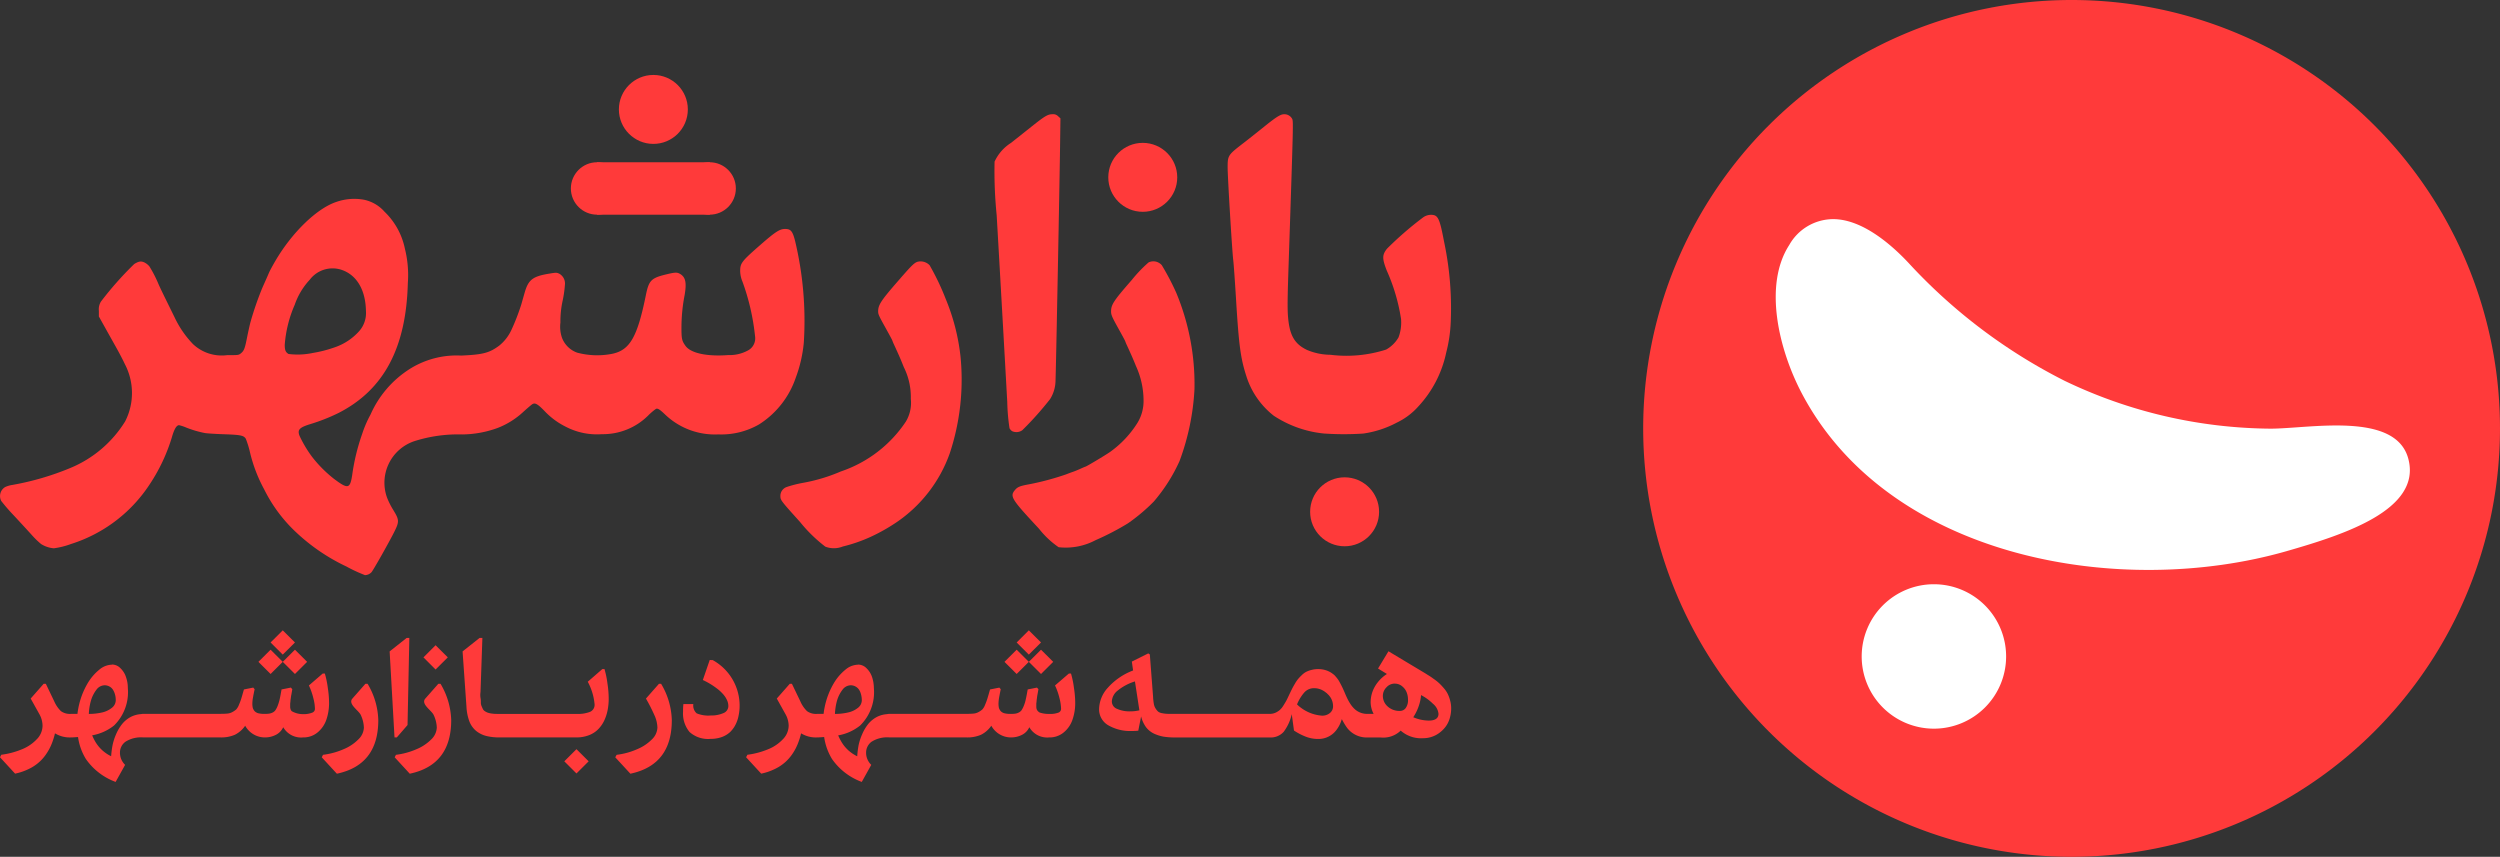 <svg xmlns="http://www.w3.org/2000/svg" width="200" height="68.544" viewBox="0 0 200 68.544">
  <rect x="0" y="0" width="200" height="68.544" fill="#333333" stroke="none"/>
  <g id="layer1" transform="translate(96.071 78.008)">
    <g id="g20647" transform="translate(-96.071 -72.012)">
      <g id="g20645" transform="translate(0 0)">
        <path id="path20619" d="M-13604.789,293.559l-.974.971.974.972.975-.972Zm59.685,0-.973.971.973.972.976-.972Zm-49.771.607-1.364,1.079.39,6.881h.183l.859-.99.144-6.97Zm5.833,0-1.362,1.079.312,4.443a3.993,3.993,0,0,0,.236,1.168,1.9,1.9,0,0,0,.545.757,2.152,2.152,0,0,0,.794.394,4.222,4.222,0,0,0,1.05.118h6.165a2.725,2.725,0,0,0,.979-.166,2.071,2.071,0,0,0,.734-.453,2.551,2.551,0,0,0,.5-.692,3.5,3.5,0,0,0,.285-.852,4.791,4.791,0,0,0,.09-.972,8.062,8.062,0,0,0-.1-1.181,7.324,7.324,0,0,0-.237-1.151h-.173l-1.165,1.014a4.664,4.664,0,0,1,.546,1.807.61.61,0,0,1-.36.6,2.7,2.7,0,0,1-1.092.166h-6.138c-.15,0-.283,0-.394-.005s-.224-.021-.33-.036a1.548,1.548,0,0,1-.268-.072,1.332,1.332,0,0,1-.2-.107.476.476,0,0,1-.154-.168c-.033-.068-.067-.142-.1-.226a.7.7,0,0,1-.063-.3,1.792,1.792,0,0,0-.027-.369,1.483,1.483,0,0,1,0-.465l.15-4.329Zm-3.521.584-.971.972.971.972.976-.972Zm-13.2.358-.973.972.973.971.974-.971Zm.974.972.975.971.974-.971-.974-.972Zm58.712-.972-.974.972.974.971.973-.971Zm.973.972.976.971.975-.971-.975-.972Zm28.771-.847-.834,1.382.711.435a2.968,2.968,0,0,0-.979,1.032,2.543,2.543,0,0,0-.324,1.216,2.046,2.046,0,0,0,.239.943h-.5a1.454,1.454,0,0,1-1.052-.418,2.15,2.15,0,0,1-.322-.4,3.774,3.774,0,0,1-.242-.435c-.063-.127-.137-.3-.228-.513a8.169,8.169,0,0,0-.425-.859,1.947,1.947,0,0,0-.269-.358v-.01a1.464,1.464,0,0,0-.183-.176v.005a1.722,1.722,0,0,0-.4-.249,1.973,1.973,0,0,0-.829-.168,2,2,0,0,0-.515.066,1.925,1.925,0,0,0-.431.154,1.539,1.539,0,0,0-.358.269,3.575,3.575,0,0,0-.3.316,2.893,2.893,0,0,0-.256.387c-.093.155-.166.288-.222.4s-.125.255-.209.43c-.1.215-.177.377-.236.488s-.139.243-.242.406a1.492,1.492,0,0,1-.3.364,1.45,1.45,0,0,1-.347.215,1.152,1.152,0,0,1-.455.089h-7.55l-.6-.005a2.6,2.6,0,0,1-.427-.047.788.788,0,0,1-.334-.124,1.236,1.236,0,0,1-.2-.239.974.974,0,0,1-.15-.387,4.377,4.377,0,0,1-.063-.584l-.258-3.369-.126-.085-1.314.656.1.71a5.123,5.123,0,0,0-2.006,1.365,2.611,2.611,0,0,0-.713,1.7,1.467,1.467,0,0,0,.729,1.317,3.505,3.505,0,0,0,1.891.46c.185,0,.357-.008.514-.024l.226-1.139a2.5,2.5,0,0,0,.39.853,1.775,1.775,0,0,0,.636.518,3.185,3.185,0,0,0,.776.245,5.763,5.763,0,0,0,.895.064l.028,0h7.56a1.386,1.386,0,0,0,1.122-.453,3.662,3.662,0,0,0,.645-1.413l.178,1.312a4.919,4.919,0,0,0,.867.46,2.731,2.731,0,0,0,1.053.214,1.787,1.787,0,0,0,1.512-.768,2.564,2.564,0,0,0,.392-.816c0,.011.028.03.028.039a4.86,4.86,0,0,0,.287.495,1.987,1.987,0,0,0,.4.465,1.974,1.974,0,0,0,1.36.465h1.021a2.009,2.009,0,0,0,1.618-.548,2.463,2.463,0,0,0,1.811.607,2.111,2.111,0,0,0,.628-.095,2.133,2.133,0,0,0,.6-.292,2.5,2.5,0,0,0,.511-.477,2.091,2.091,0,0,0,.358-.68,2.744,2.744,0,0,0,.13-.857,2.315,2.315,0,0,0-.084-.615,2.782,2.782,0,0,0-.191-.525,2.094,2.094,0,0,0-.315-.464,5.063,5.063,0,0,0-.377-.4,3.975,3.975,0,0,0-.449-.352q-.271-.2-.449-.3c-.113-.075-.267-.169-.453-.28Zm-54.3.7-.55,1.6c.188.087.369.182.544.285a6.32,6.32,0,0,1,.543.364,3.218,3.218,0,0,1,.484.43,1.86,1.86,0,0,1,.34.483,1.169,1.169,0,0,1,.13.525.607.607,0,0,1-.406.565,2.388,2.388,0,0,1-1,.185,2.414,2.414,0,0,1-1.132-.173.834.834,0,0,1-.263-.738h-.794a4.378,4.378,0,0,0-.028.59,2.335,2.335,0,0,0,.515,1.639,2.213,2.213,0,0,0,1.684.554,2.6,2.6,0,0,0,.906-.149,1.935,1.935,0,0,0,.662-.4,2.232,2.232,0,0,0,.436-.6,2.669,2.669,0,0,0,.242-.726,3.7,3.7,0,0,0,.079-.8h0a4.156,4.156,0,0,0-2.157-3.63Zm-47.843.375a1.618,1.618,0,0,0-.992.4,4,4,0,0,0-.9,1.037,6.146,6.146,0,0,0-.646,1.49,6.489,6.489,0,0,0-.2,1.008h-.527a1.222,1.222,0,0,1-.794-.22,2.474,2.474,0,0,1-.535-.782l-.673-1.406h-.174l-1.038,1.181.681,1.223a1.953,1.953,0,0,1,.268.941,1.567,1.567,0,0,1-.479,1.109,3.33,3.33,0,0,1-1.206.8,6.432,6.432,0,0,1-1.615.423l-.105.2,1.208,1.312a4.584,4.584,0,0,0,1.075-.364,3.474,3.474,0,0,0,.818-.53,3.355,3.355,0,0,0,.6-.68,4.181,4.181,0,0,0,.425-.787,5.8,5.8,0,0,0,.274-.864,2.261,2.261,0,0,0,1.266.327c.207,0,.388-.021.578-.031a4.564,4.564,0,0,0,.63,1.761,5,5,0,0,0,2.377,1.83l.759-1.365a1.344,1.344,0,0,1-.412-.985,1.068,1.068,0,0,1,.438-.864,2.339,2.339,0,0,1,1.439-.346h6.169a2.713,2.713,0,0,0,1.151-.215,2.166,2.166,0,0,0,.82-.721,1.819,1.819,0,0,0,.652.679,1.774,1.774,0,0,0,.925.257,1.911,1.911,0,0,0,.882-.208,1.282,1.282,0,0,0,.584-.609,1.648,1.648,0,0,0,1.59.817,1.757,1.757,0,0,0,1.16-.4,2.273,2.273,0,0,0,.7-1.014,4.075,4.075,0,0,0,.218-1.365,7.93,7.93,0,0,0-.1-1.181,7.437,7.437,0,0,0-.237-1.151h-.171l-1.105.953a5.5,5.5,0,0,1,.353,1.008,3.658,3.658,0,0,1,.13.859.32.32,0,0,1-.22.31,1.888,1.888,0,0,1-.755.118,1.793,1.793,0,0,1-.863-.227.285.285,0,0,1-.1-.137.652.652,0,0,1-.043-.2v-.245c0-.071.025-.18.029-.327.026-.147.034-.274.057-.381s.048-.271.083-.477l-.111-.131-.748.149c-.056.31-.1.568-.148.775a3.689,3.689,0,0,1-.164.537,1.828,1.828,0,0,1-.176.346.589.589,0,0,1-.232.191.932.932,0,0,1-.286.089,2.879,2.879,0,0,1-.378.018,1.9,1.9,0,0,1-.461-.047.646.646,0,0,1-.3-.162.759.759,0,0,1-.154-.261,1.542,1.542,0,0,1-.036-.388,3.1,3.1,0,0,1,.057-.49c.029-.167.07-.376.125-.626l-.112-.13-.746.149q-.139.495-.208.721a4.55,4.55,0,0,1-.187.5,1.2,1.2,0,0,1-.217.375,1.581,1.581,0,0,1-.289.2.976.976,0,0,1-.4.131,5.444,5.444,0,0,1-.558.024h-6.167a1.04,1.04,0,0,0-.2.021,2.1,2.1,0,0,0-.774.2,2.244,2.244,0,0,0-.729.577,3.541,3.541,0,0,0-.49.817,4.471,4.471,0,0,0-.291.9,7.372,7.372,0,0,0-.111.876,2.936,2.936,0,0,1-1.308-1.235,3.446,3.446,0,0,1-.21-.438,3.858,3.858,0,0,0,1.748-.783,3.737,3.737,0,0,0,1.105-3,2.606,2.606,0,0,0-.138-.847,1.71,1.71,0,0,0-.437-.722.944.944,0,0,0-.7-.31Zm59.688,0a1.609,1.609,0,0,0-.99.4,4.015,4.015,0,0,0-.9,1.037,6.071,6.071,0,0,0-.645,1.49,6.377,6.377,0,0,0-.2,1.008h-.532a1.228,1.228,0,0,1-.794-.22,2.491,2.491,0,0,1-.533-.782l-.675-1.406h-.171l-1.039,1.181.681,1.223a1.954,1.954,0,0,1,.269.941,1.572,1.572,0,0,1-.479,1.109,3.322,3.322,0,0,1-1.206.8,6.4,6.4,0,0,1-1.614.423l-.106.2,1.208,1.312a4.546,4.546,0,0,0,1.074-.364,3.474,3.474,0,0,0,.818-.53,3.389,3.389,0,0,0,.6-.68,4.014,4.014,0,0,0,.424-.787,5.8,5.8,0,0,0,.275-.864,2.254,2.254,0,0,0,1.268.327h0c.205,0,.388-.021.578-.031a4.612,4.612,0,0,0,.63,1.761,5,5,0,0,0,2.379,1.83l.759-1.365a1.342,1.342,0,0,1-.413-.985,1.07,1.07,0,0,1,.436-.864,2.335,2.335,0,0,1,1.438-.346h6.169a2.721,2.721,0,0,0,1.154-.215,2.188,2.188,0,0,0,.82-.721,1.806,1.806,0,0,0,.65.679,1.78,1.78,0,0,0,.929.257,1.9,1.9,0,0,0,.878-.208,1.262,1.262,0,0,0,.583-.609,1.653,1.653,0,0,0,1.591.817,1.757,1.757,0,0,0,1.161-.4,2.254,2.254,0,0,0,.7-1.014,4,4,0,0,0,.22-1.365,7.93,7.93,0,0,0-.1-1.181,7.564,7.564,0,0,0-.236-1.151h-.172l-1.107.953a5.3,5.3,0,0,1,.354,1.008,3.7,3.7,0,0,1,.129.859.319.319,0,0,1-.22.31,1.826,1.826,0,0,1-.726.1,2.27,2.27,0,0,1-.757-.108.375.375,0,0,1-.135-.1.433.433,0,0,1-.1-.137.652.652,0,0,1-.043-.2v-.245c0-.071.024-.18.03-.327.024-.147.033-.274.054-.381s.051-.271.086-.477l-.114-.131-.745.149c-.056.31-.1.568-.149.775a2.932,2.932,0,0,1-.162.537,1.943,1.943,0,0,1-.177.346.607.607,0,0,1-.233.191.915.915,0,0,1-.287.089,2.872,2.872,0,0,1-.377.018,1.9,1.9,0,0,1-.46-.047.641.641,0,0,1-.3-.162.744.744,0,0,1-.154-.261,1.548,1.548,0,0,1-.035-.388,3.336,3.336,0,0,1,.054-.49c.032-.167.071-.376.125-.626l-.112-.13-.745.149c-.094.33-.162.57-.209.721a4.925,4.925,0,0,1-.185.5,1.233,1.233,0,0,1-.218.375,1.526,1.526,0,0,1-.287.2.98.98,0,0,1-.4.131,5.461,5.461,0,0,1-.558.024h-6.169a.905.905,0,0,0-.21.024,2.1,2.1,0,0,0-.771.2,2.275,2.275,0,0,0-.729.577,3.535,3.535,0,0,0-.488.817,4.3,4.3,0,0,0-.293.9,7.356,7.356,0,0,0-.108.876,2.928,2.928,0,0,1-1.309-1.235,3.906,3.906,0,0,1-.213-.437,3.839,3.839,0,0,0,1.749-.784,3.73,3.73,0,0,0,1.105-3,2.859,2.859,0,0,0-.134-.847,1.73,1.73,0,0,0-.437-.722.949.949,0,0,0-.707-.31Zm22.174,1.342.354,2.307a3.13,3.13,0,0,1-.755.084,2.421,2.421,0,0,1-1.029-.2.635.635,0,0,1-.418-.591,1.171,1.171,0,0,1,.472-.876,4.091,4.091,0,0,1,1.376-.728Zm20.771.173a.9.9,0,0,1,.615.22,1.167,1.167,0,0,1,.359.5,1.594,1.594,0,0,1,.1.573h0a1.078,1.078,0,0,1-.173.644.565.565,0,0,1-.489.245,1.379,1.379,0,0,1-.962-.352,1.115,1.115,0,0,1-.388-.853.955.955,0,0,1,.287-.68.879.879,0,0,1,.65-.3Zm-82.335.013-1.04,1.181c-.384.439.513.95.675,1.324a2.56,2.56,0,0,1,.244,1,1.376,1.376,0,0,1-.443.943,3.587,3.587,0,0,1-1.2.792,5.9,5.9,0,0,1-1.627.441l-.1.2,1.208,1.312q3.313-.7,3.314-4.282a5.94,5.94,0,0,0-.854-2.909Zm5.834,0-1.041,1.181c-.386.439.513.95.673,1.324a2.529,2.529,0,0,1,.245,1,1.387,1.387,0,0,1-.442.943,3.622,3.622,0,0,1-1.2.792,5.9,5.9,0,0,1-1.626.441l-.1.2,1.206,1.312q3.315-.7,3.316-4.282a5.96,5.96,0,0,0-.854-2.909Zm17.65,0-1.04,1.181a14.612,14.612,0,0,1,.675,1.324,2.554,2.554,0,0,1,.242,1,1.381,1.381,0,0,1-.441.943,3.607,3.607,0,0,1-1.2.792,5.7,5.7,0,0,1-1.623.441l-.108.2,1.21,1.312q3.313-.7,3.314-4.282a5.943,5.943,0,0,0-.855-2.909Zm-44.36.119a.787.787,0,0,1,.417.107.759.759,0,0,1,.287.287,1.5,1.5,0,0,1,.151.381,1.58,1.58,0,0,1,.049.411.771.771,0,0,1-.317.621,1.913,1.913,0,0,1-.786.369,4.554,4.554,0,0,1-1.05.114,4.575,4.575,0,0,1,.147-.983,2.631,2.631,0,0,1,.454-.943.83.83,0,0,1,.651-.364Zm59.685,0a.788.788,0,0,1,.418.107.8.8,0,0,1,.289.287,1.328,1.328,0,0,1,.147.381,1.879,1.879,0,0,1,.05.411.776.776,0,0,1-.314.621,1.916,1.916,0,0,1-.791.369,4.5,4.5,0,0,1-1.044.114,4.832,4.832,0,0,1,.144-.983,2.646,2.646,0,0,1,.453-.943.838.838,0,0,1,.652-.364Zm37.1.233a1.409,1.409,0,0,1,.679.177,1.574,1.574,0,0,1,.265.181.38.38,0,0,1,.076.061c.03.024.041.047.071.07a1.294,1.294,0,0,1,.412.936.683.683,0,0,1-.265.572.966.966,0,0,1-.617.2,3.21,3.21,0,0,1-2-.9,3.429,3.429,0,0,1,.58-.953A1.036,1.036,0,0,1-13522.265,298.187Zm8.538.549a3.906,3.906,0,0,1,.962.7,1.172,1.172,0,0,1,.438.8q0,.543-.788.542a3.232,3.232,0,0,1-1.23-.268,3.83,3.83,0,0,0,.423-.852,3.406,3.406,0,0,0,.2-.918Zm-67.562,4.328-.973.972.973.972.974-.972Z" transform="translate(13627.41 -249.128)" fill="#ff3a3a"/>
        <g id="g20643" transform="translate(0.002)">
          <rect id="rect20621" width="9.017" height="4.195" transform="translate(47.766 6.985)" fill="#ff3a3a"/>
          <circle id="circle20623" cx="2.097" cy="2.097" r="2.097" transform="translate(54.672 6.984)" fill="#ff3a3a"/>
          <circle id="circle20625" cx="2.097" cy="2.097" r="2.097" transform="translate(45.668 6.984)" fill="#ff3a3a"/>
          <circle id="circle20627" cx="2.758" cy="2.758" r="2.758" transform="translate(49.509)" fill="#ff3a3a"/>
          <circle id="circle20629" cx="2.758" cy="2.758" r="2.758" transform="translate(88.661 5.433)" fill="#ff3a3a"/>
          <circle id="circle20631" cx="2.758" cy="2.758" r="2.758" transform="translate(104.809 32.19)" fill="#ff3a3a"/>
          <path id="path20633" d="M-14075.393,582.954a.6.6,0,0,1-.217-.237,16.039,16.039,0,0,1-.18-2.1c-.23-4.144-.622-11.07-.847-14.942a35.068,35.068,0,0,1-.168-4.287,3.519,3.519,0,0,1,1.316-1.5l1.676-1.33c1.043-.829,1.272-.962,1.647-.962a.544.544,0,0,1,.447.164l.184.165-.028,2.044c-.024,2.207-.329,18.225-.368,19.013a2.834,2.834,0,0,1-.43,1.4,25.744,25.744,0,0,1-2.223,2.491.805.805,0,0,1-.819.076Z" transform="translate(14156.369 -554.454)" fill="#ff3a3a"/>
          <path id="path20635" d="M-14051.391,583.145a8.9,8.9,0,0,1-4.063-1.426,6.475,6.475,0,0,1-2.194-3.159c-.459-1.425-.6-2.434-.826-6.134-.091-1.486-.192-2.9-.225-3.152-.088-.685-.449-6.662-.449-7.407,0-.968.023-1.007,1.236-1.941.357-.274,1.1-.862,1.652-1.307,1.012-.814,1.341-1.02,1.63-1.022a.71.71,0,0,1,.642.364c.1.22.1.2-.272,11.369-.1,2.911-.109,3.758-.061,4.418.117,1.522.511,2.222,1.53,2.708a4.864,4.864,0,0,0,1.858.384,10.4,10.4,0,0,0,4.464-.416,2.622,2.622,0,0,0,.993-.978,3.383,3.383,0,0,0,.2-1.473,15.079,15.079,0,0,0-1.141-3.867c-.38-.973-.375-1.26.024-1.758a27.349,27.349,0,0,1,2.854-2.476,1.11,1.11,0,0,1,.656-.229c.564,0,.692.261,1.043,2.116a25.646,25.646,0,0,1,.543,6.383,11.512,11.512,0,0,1-.367,2.532,9.058,9.058,0,0,1-2.245,4.317,5.423,5.423,0,0,1-1.7,1.274,8.176,8.176,0,0,1-2.69.878,23.608,23.608,0,0,1-3.084,0Z" transform="translate(14157.357 -554.454)" fill="#ff3a3a"/>
          <path id="path20637" d="M-14071.753,591.612a7.093,7.093,0,0,1-1.572-1.479c-2.235-2.4-2.354-2.589-1.913-3.112.2-.235.4-.316,1.137-.448a21.6,21.6,0,0,0,2.941-.79c.164-.065.413-.158.552-.205s.413-.159.607-.248.367-.162.381-.162c.068,0,1.577-.9,1.971-1.174a8.193,8.193,0,0,0,2.223-2.372,3.335,3.335,0,0,0,.463-1.778,6.633,6.633,0,0,0-.606-2.725c-.226-.56-.323-.783-.706-1.622a3.87,3.87,0,0,1-.163-.386c0-.016-.207-.4-.457-.851-.587-1.054-.666-1.228-.667-1.508,0-.544.2-.855,1.651-2.513a11,11,0,0,1,1.35-1.413.893.893,0,0,1,1.059.224,20.2,20.2,0,0,1,1.16,2.216,19.048,19.048,0,0,1,1.453,7.71,19.361,19.361,0,0,1-1.194,5.74,13.416,13.416,0,0,1-2.066,3.247,14.527,14.527,0,0,1-2.063,1.737,21.22,21.22,0,0,1-2.588,1.346,5.094,5.094,0,0,1-2.945.565Z" transform="translate(14156.445 -553.829)" fill="#ff3a3a"/>
          <path id="path20639" d="M-14089.426,591.573a11.808,11.808,0,0,1-2.033-1.982c-1.584-1.758-1.572-1.744-1.572-2.11a.758.758,0,0,1,.477-.679,9.21,9.21,0,0,1,1.313-.338,13.8,13.8,0,0,0,3.052-.917,10.136,10.136,0,0,0,5.192-3.981,2.928,2.928,0,0,0,.4-1.829,5.355,5.355,0,0,0-.56-2.533c-.277-.688-.356-.871-.764-1.763a4.137,4.137,0,0,1-.163-.386c0-.016-.2-.388-.442-.826-.635-1.139-.684-1.245-.684-1.488,0-.514.228-.862,1.588-2.423,1.223-1.408,1.362-1.535,1.726-1.57a1.012,1.012,0,0,1,.8.3,19.63,19.63,0,0,1,1.288,2.693,16.751,16.751,0,0,1,1.187,4.615,18.75,18.75,0,0,1-.858,7.738,11.176,11.176,0,0,1-4.279,5.533,14.654,14.654,0,0,1-2.1,1.176,12.4,12.4,0,0,1-2.185.752,1.912,1.912,0,0,1-1.387.013Z" transform="translate(14155.46 -553.829)" fill="#ff3a3a"/>
          <path id="path20641" d="M-14124.372,593.448a15.539,15.539,0,0,1-4.1-2.781,11.94,11.94,0,0,1-2.541-3.424,11.968,11.968,0,0,1-1.132-2.956,7.575,7.575,0,0,0-.335-1.088c-.174-.267-.4-.314-1.769-.361-.7-.024-1.386-.069-1.53-.1a8.494,8.494,0,0,1-1.46-.431,3.485,3.485,0,0,0-.579-.193c-.191,0-.362.267-.539.84a14.233,14.233,0,0,1-1.829,3.916,11.731,11.731,0,0,1-6.273,4.747,6.388,6.388,0,0,1-1.38.346,2.255,2.255,0,0,1-1.022-.344,6.563,6.563,0,0,1-.758-.74c-.286-.317-.929-1.014-1.426-1.549a14.91,14.91,0,0,1-1-1.153.844.844,0,0,1,.3-1.108,2.046,2.046,0,0,1,.577-.173,22.059,22.059,0,0,0,4.647-1.357,9.355,9.355,0,0,0,4.389-3.73,4.985,4.985,0,0,0-.035-4.6c-.107-.241-.424-.851-.707-1.355s-.705-1.258-.937-1.676l-.425-.76v-.45a1.168,1.168,0,0,1,.168-.744,26.956,26.956,0,0,1,2.658-3c.363-.229.568-.257.848-.114a1.3,1.3,0,0,1,.369.3,9.672,9.672,0,0,1,.717,1.393c.071.17.338.727.589,1.238s.577,1.174.723,1.473a7.968,7.968,0,0,0,1.453,2.107,3.341,3.341,0,0,0,2.756.887c.808.005.895,0,1.037-.109.286-.213.354-.374.53-1.263.095-.48.225-1.062.289-1.294a25.31,25.31,0,0,1,.946-2.73c.242-.539.417-.933.519-1.175.064-.158.309-.611.542-1.006,1.333-2.261,3.309-4.167,4.85-4.677a4.347,4.347,0,0,1,2.217-.176,3.013,3.013,0,0,1,1.641.957,5.694,5.694,0,0,1,1.631,2.958,8.7,8.7,0,0,1,.235,2.755c-.132,5.179-1.921,8.536-5.532,10.382a14.829,14.829,0,0,1-2.278.9c-.869.27-1.036.45-.857.928a9.609,9.609,0,0,0,.993,1.67,10.052,10.052,0,0,0,1.755,1.77c1.121.844,1.29.814,1.462-.254a16.767,16.767,0,0,1,.8-3.32,9.052,9.052,0,0,1,.672-1.559,8.276,8.276,0,0,1,3.008-3.565,7.043,7.043,0,0,1,4.247-1.155c1.748-.078,2.257-.212,3.046-.8a3.5,3.5,0,0,0,.969-1.249,17.179,17.179,0,0,0,.8-2.07c.063-.222.173-.613.247-.868.306-1.084.639-1.346,1.983-1.568.549-.091.589-.091.8.005a.9.9,0,0,1,.451.9,9.462,9.462,0,0,1-.176,1.234,7.671,7.671,0,0,0-.183,1.773,2.7,2.7,0,0,0,.132,1.238,2.028,2.028,0,0,0,1.2,1.169,6.187,6.187,0,0,0,2.825.091c1.4-.3,2-1.335,2.678-4.689.24-1.185.424-1.369,1.647-1.665.7-.169.858-.173,1.1-.028.43.262.521.685.359,1.662a13.619,13.619,0,0,0-.258,2.616c0,.922.033,1.068.326,1.476.423.585,1.729.864,3.427.732a3.054,3.054,0,0,0,1.622-.4,1.093,1.093,0,0,0,.513-1.1,18.172,18.172,0,0,0-1-4.354,2.3,2.3,0,0,1-.191-.872c0-.63.12-.782,1.657-2.124,1.164-1.015,1.512-1.238,1.934-1.238.455,0,.6.167.8.95a27.425,27.425,0,0,1,.7,8.141,10.841,10.841,0,0,1-.646,2.812,7.131,7.131,0,0,1-2.934,3.732,6.06,6.06,0,0,1-3.256.8,5.767,5.767,0,0,1-4.248-1.578c-.447-.426-.595-.52-.741-.466a4.718,4.718,0,0,0-.623.531,5.13,5.13,0,0,1-3.7,1.495,5.394,5.394,0,0,1-2.926-.611,5.929,5.929,0,0,1-1.689-1.264c-.541-.551-.74-.659-.961-.521-.068.043-.38.307-.689.586a6.4,6.4,0,0,1-2.095,1.318,8.45,8.45,0,0,1-2.828.513,11.515,11.515,0,0,0-3.839.544,3.505,3.505,0,0,0-2.163,4.52,6.121,6.121,0,0,0,.492.976c.489.8.494.937.069,1.782s-1.668,3.048-1.809,3.2a.742.742,0,0,1-.521.234,12.587,12.587,0,0,1-1.418-.653Zm-2.785-17.107a10.124,10.124,0,0,0,1.791-.457,4.6,4.6,0,0,0,1.909-1.243,2.178,2.178,0,0,0,.588-1.651c-.026-1.667-.714-2.867-1.912-3.291a2.289,2.289,0,0,0-2.585.78,5.614,5.614,0,0,0-1.2,2,9.776,9.776,0,0,0-.8,3.209c0,.415.065.588.307.73a5.87,5.87,0,0,0,1.9-.074Z" transform="translate(14152.143 -554.095)" fill="#ff3a3a"/>
        </g>
      </g>
    </g>
    <g id="g20653" transform="translate(35.384 -78.008)">
      <path id="circle20649" d="M1659.035,1447.39a34.272,34.272,0,1,1-34.272-34.272,34.272,34.272,0,0,1,34.272,34.272" transform="translate(-1590.491 -1413.118)" fill="#ff3a3a"/>
      <path id="path20651" d="M1605.092,1429.718a4.05,4.05,0,0,0-3.481,2.07c-2.079,3.21-.838,8.393,1.034,11.922,6.991,13.18,25.452,16.4,38.791,12.559,4.439-1.28,10.825-3.279,9.693-7.408-1.033-3.766-7.863-2.394-10.97-2.381a38.619,38.619,0,0,1-16.517-3.828,43.748,43.748,0,0,1-12.5-9.446C1609.541,1431.5,1607.279,1429.7,1605.092,1429.718Zm8.092,29.208a5.777,5.777,0,1,0,5.777,5.777,5.777,5.777,0,0,0-5.777-5.777Z" transform="translate(-1589.927 -1412.187)" fill="#fff"/>
    </g>
  </g>
</svg>
